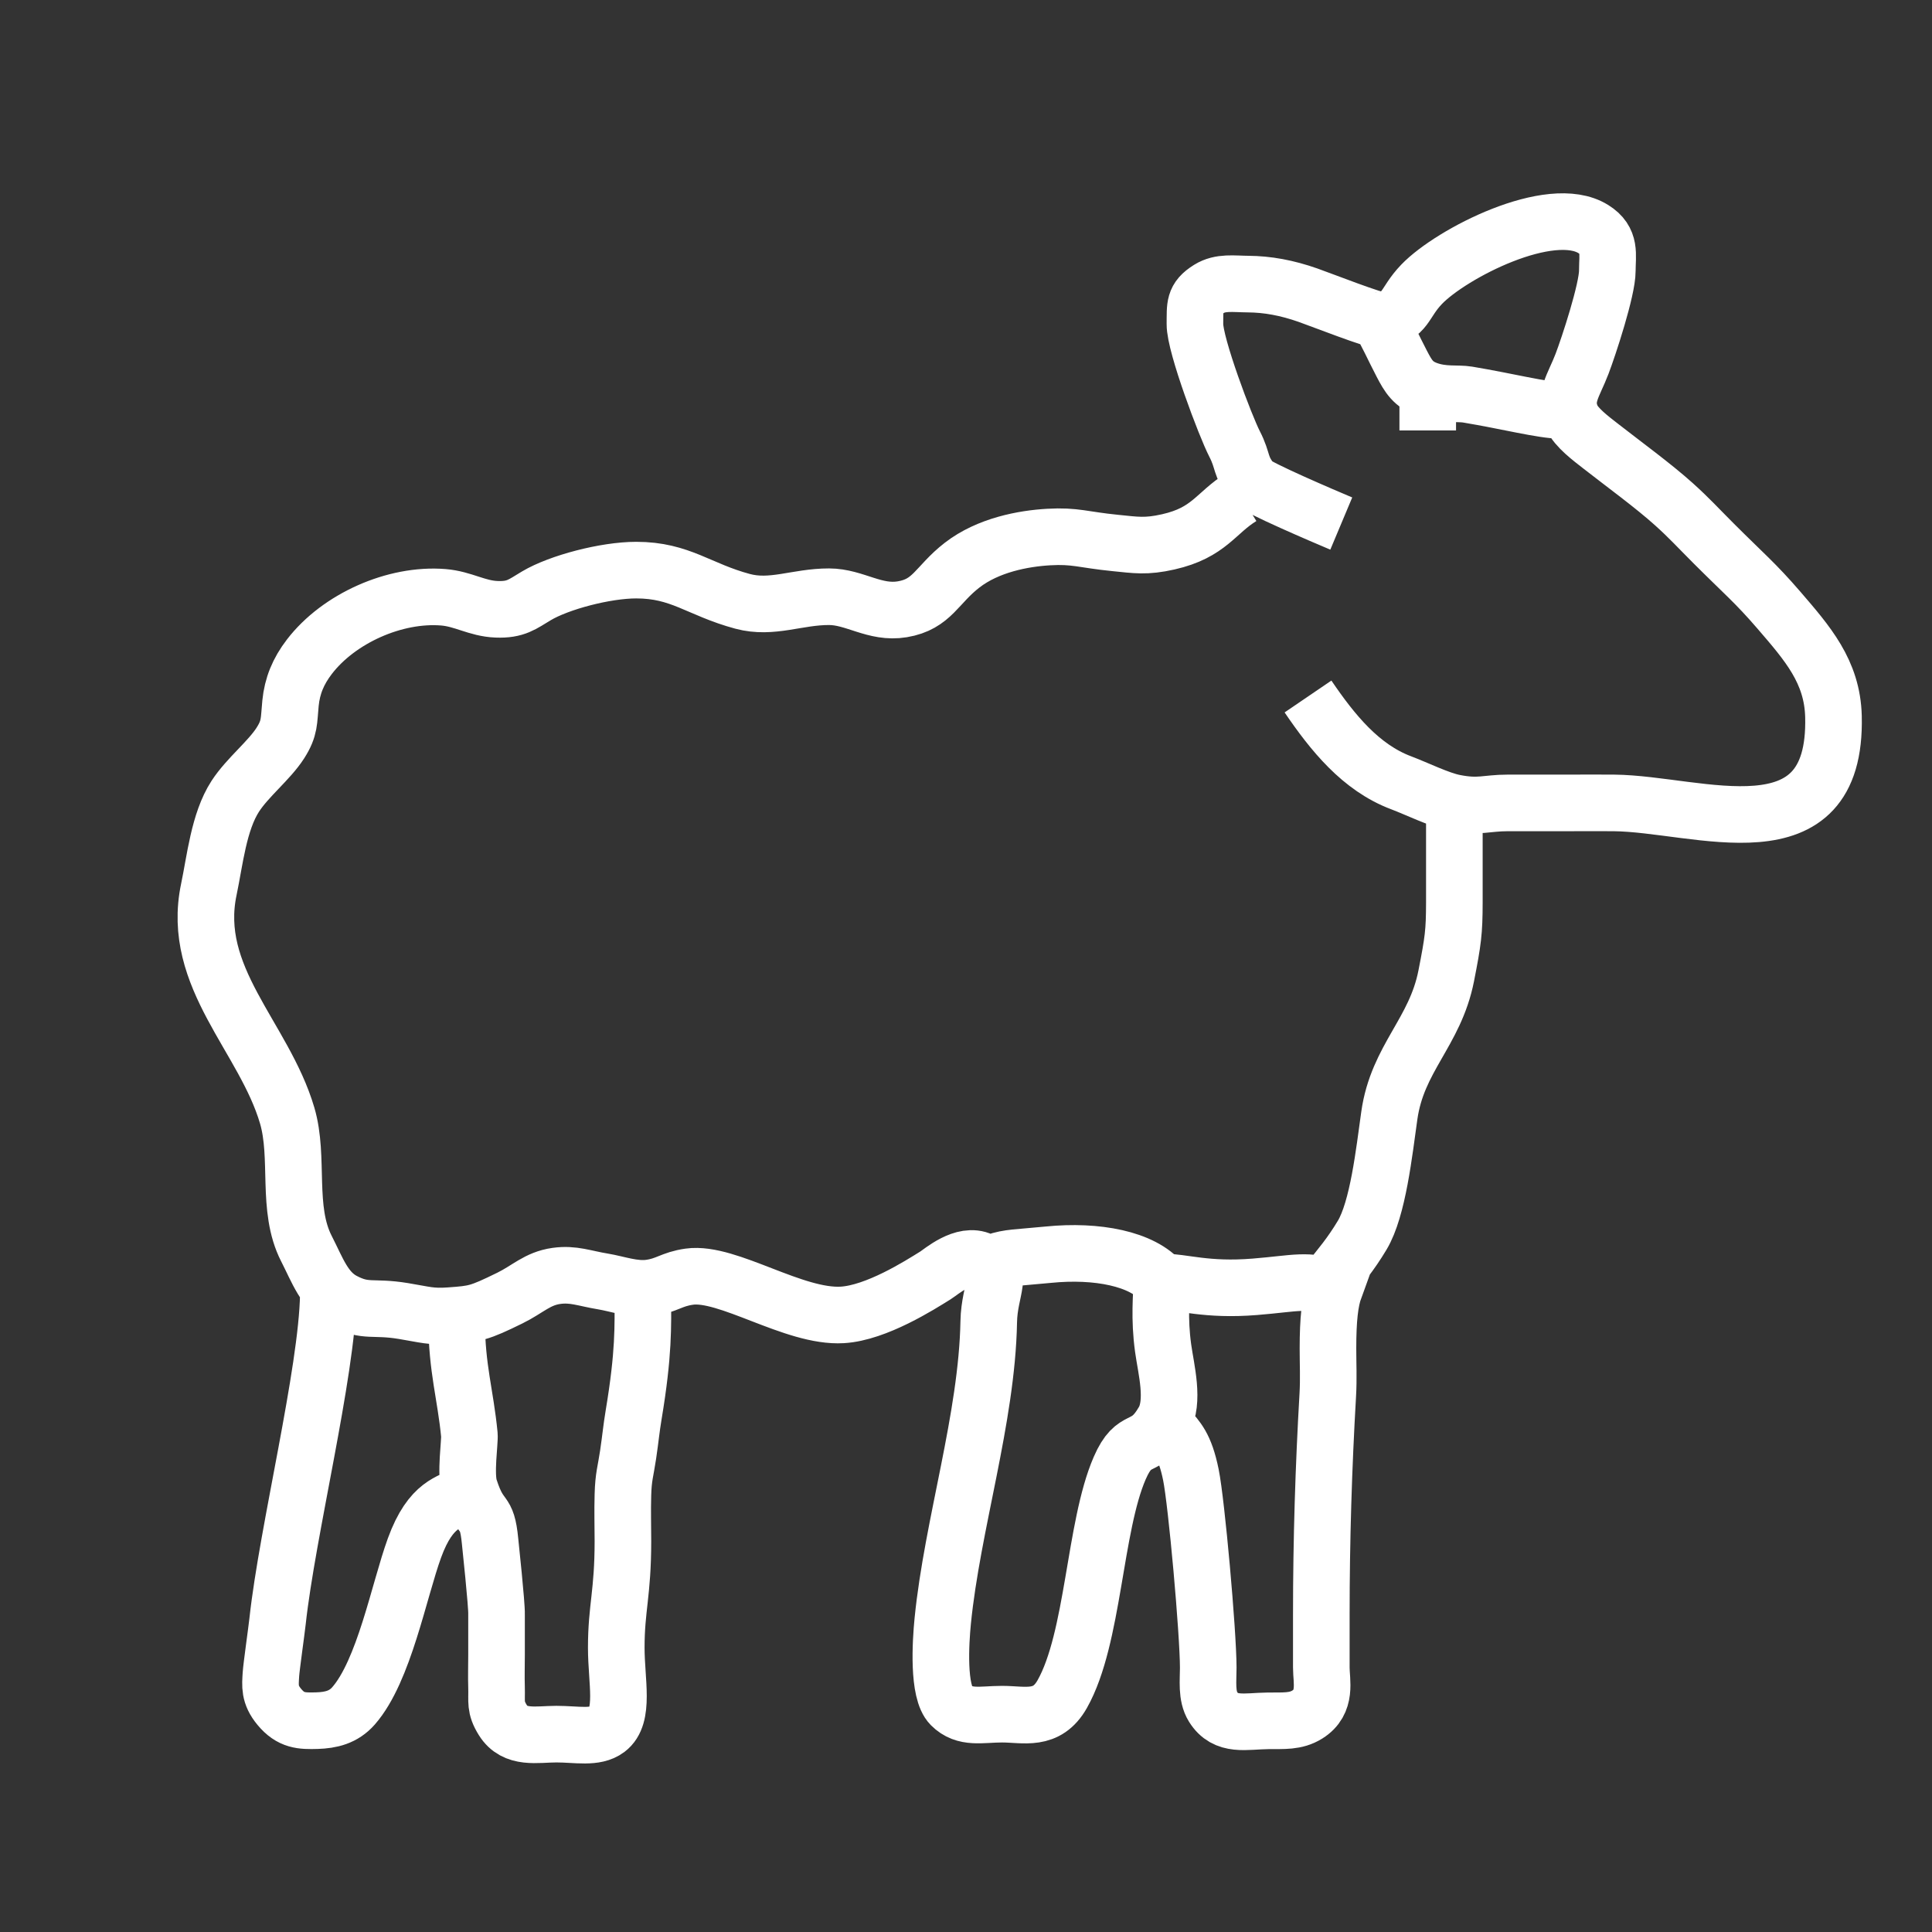 <?xml version="1.0" encoding="UTF-8" standalone="no"?>
<!-- Created with Inkscape (http://www.inkscape.org/) -->

<svg
   version="1.1"
   id="svg62"
   width="512"
   height="512"
   viewBox="0 0 512 512"
   sodipodi:docname="sheep-254-604916.png"
   inkscape:version="1.2.1 (9c6d41e410, 2022-07-14)"
   xmlns:inkscape="http://www.inkscape.org/namespaces/inkscape"
   xmlns:sodipodi="http://sodipodi.sourceforge.net/DTD/sodipodi-0.dtd"
   xmlns="http://www.w3.org/2000/svg"
   xmlns:svg="http://www.w3.org/2000/svg">
  <rect x="0" y="0" width="512" height="512" fill="#333333" stroke="none"/>
  <defs
     id="defs66" />
  <sodipodi:namedview
     id="namedview64"
     pagecolor="#ffffff"
     bordercolor="#000000"
     borderopacity="0.25"
     inkscape:showpageshadow="2"
     inkscape:pageopacity="0.0"
     inkscape:pagecheckerboard="0"
     inkscape:deskcolor="#d1d1d1"
     showgrid="false"
     inkscape:zoom="0.5"
     inkscape:cx="226"
     inkscape:cy="336"
     inkscape:window-width="960"
     inkscape:window-height="1011"
     inkscape:window-x="20"
     inkscape:window-y="20"
     inkscape:window-maximized="0"
     inkscape:current-layer="layer1" />
  <!-- <g
     inkscape:groupmode="layer"
     inkscape:label="Image"
     id="g68"
     style="display:inline">
    <rect
       style="fill:#942926;stroke:none;stroke-width:8.79989;stroke-dasharray:none;stroke-opacity:1"
       id="rect3237"
       width="512.00244"
       height="511.99405"
       x="0.00067817146"
       y="0.0053688576" />
  </g> -->
  <g
     inkscape:groupmode="layer"
     id="layer1"
     inkscape:label="Line">
    <path
       style="fill:none;stroke:#ffffff;stroke-width:15;stroke-dasharray:none;stroke-opacity:1"
       d="m 346.633,184.579 c 6.548,9.621 13.974,18.828 24.678,22.866 4.301,1.623 9.992,4.47 14.102,5.288 6.586,1.311 8.469,0.049 14.102,0.049 h 15.864 c 5.523,0 6.981,-0.049 12.339,0 22.318,0.206 59.14,15.175 58.17,-22.915 -0.303,-11.912 -6.912,-19.399 -14.493,-28.204 -6.17,-7.165 -9.333,-9.725 -17.236,-17.627 -4.384,-4.384 -6.407,-6.675 -10.576,-10.429 -5.365,-4.831 -13.293,-10.611 -19.39,-15.375 -2.544,-1.988 -6.473,-4.901 -7.687,-7.687 -2.243,-5.148 0.518,-8.279 2.742,-14.102 1.781,-4.662 6.72,-19.691 6.708,-24.678 -0.01,-4.258 1.073,-8.082 -3.721,-11.066 -11.327,-7.051 -37.66,6.491 -45.488,14.64 -4.884,5.085 -3.927,8.383 -10.723,9.548 -1.416,0.243 -15.84,-5.41 -19.39,-6.659 -5.587,-1.966 -10.759,-2.902 -15.864,-2.938 -3.861,-0.027 -7.314,-0.636 -10.38,1.273 -4.077,2.538 -3.665,4.5 -3.721,9.303 -0.065,5.595 8.162,27.242 10.478,31.729 2.446,4.739 1.333,5.813 4.75,10.136 1.175,1.487 19.05,9.126 23.552,11.017 m 10.576,-52.882 c 1.272,1.857 3.286,6.369 5.484,10.576 1.71,3.271 2.986,5.469 6.855,6.855 4.206,1.506 7.867,0.822 10.576,1.273 10.692,1.782 19.699,4.127 24.678,4.211 m -35.254,-3.525 v 8.814 m -49.356,17.627 c -6.884,4.252 -8.533,9.435 -19.39,11.898 -5.937,1.347 -8.607,0.841 -14.102,0.294 -8.493,-0.845 -10.566,-1.975 -17.627,-1.567 -6.693,0.387 -16.014,2.107 -22.915,7.443 -6.781,5.243 -7.879,10.372 -15.864,11.703 -7.289,1.215 -12.559,-3.314 -19.39,-3.33 -8.436,-0.02 -15.135,3.313 -22.915,1.224 -11.652,-3.129 -16.425,-8.275 -28.204,-8.275 -8.13,0 -20.428,3.229 -26.441,6.806 -3.749,2.23 -5.424,3.777 -10.576,3.574 -5.207,-0.205 -8.805,-2.754 -14.102,-3.183 -12.836,-1.04 -27.721,5.619 -35.499,15.767 -2.967,3.869 -4.541,7.734 -4.994,12.29 -0.471,4.72 -0.113,6.538 -2.693,10.576 -2.956,4.628 -8.695,9.086 -11.948,14.102 -4.382,6.762 -5.387,17.014 -7.002,24.678 -4.918,23.347 14.631,39.083 20.761,59.933 3.295,11.211 -0.324,24.666 5.093,35.254 2.967,5.799 4.788,11.251 9.891,13.906 5.91,3.074 7.585,1.29 15.815,2.644 5.743,0.943 7.294,1.597 12.339,1.223 6.628,-0.49 7.604,-0.598 15.864,-4.652 4.809,-2.359 7.277,-5.159 12.339,-5.875 4.477,-0.633 7.432,0.663 12.339,1.468 3.8,0.626 8.174,2.274 12.339,1.715 4.629,-0.622 5.759,-2.318 10.576,-2.988 10.18,-1.414 27.703,10.909 40.543,10.136 8.993,-0.541 20.511,-7.883 24.678,-10.478 1.505,-0.938 7.396,-6.185 12.143,-3.917 6.52,3.113 2.124,7.278 1.958,16.206 -0.474,25.6 -9.647,53.756 -12.193,79.322 -0.557,5.604 -1.375,18.748 2.203,22.328 3.651,3.651 8.02,2.35 13.515,2.35 5.912,0 11.838,1.974 15.963,-5.338 8.341,-14.789 8.452,-44.285 15.226,-59.883 4.024,-9.261 6.732,-3.98 11.606,-12.485 2.97,-5.184 0.673,-13.693 -0.099,-19.244 -1.126,-8.107 -0.391,-14.037 -0.391,-17.627 5.646,0 11.824,2.364 24.678,1.322 10.991,-0.89 13.958,-2.189 21.153,0.441 -1.236,3.381 -1.763,8.193 -1.763,15.864 0,4.171 0.198,8.066 -0.049,12.339 -1.105,19.096 -1.714,38.448 -1.714,58.17 0,4.32 0.008,10.282 0,14.102 -0.008,3.58 1.579,9.138 -3.721,12.438 -3.074,1.913 -6.206,1.625 -10.38,1.664 -5.949,0.055 -11.254,1.639 -14.591,-3.721 -1.814,-2.914 -1.265,-6.993 -1.273,-10.381 -0.021,-9.365 -3.097,-43.726 -4.602,-51.119 -1.585,-7.779 -3.608,-9.468 -5.974,-12.339 m 75.797,-163.933 c 0,3.943 0.018,17.105 0,24.678 -0.018,7.756 -0.317,10.049 -2.154,19.39 -2.953,15.006 -12.929,21.775 -15.081,37.017 -1.362,9.644 -2.99,24.71 -7.198,31.729 -3.063,5.108 -5.763,8.253 -9.058,12.339 m -44.068,0 c -5.098,-6.155 -17.215,-8.466 -29.966,-7.197 -7.943,0.79 -10.728,0.675 -14.102,1.909 m -93.424,8.814 c 0,8.408 0.298,15.249 -2.448,31.729 -0.64,3.844 -0.8,6.067 -1.468,10.576 -0.656,4.421 -1.237,5.736 -1.371,10.576 -0.132,4.761 0,7.654 0,12.339 0,13.832 -1.763,17.603 -1.763,28.204 0,8.925 2.327,18.123 -2.35,21.643 -3.229,2.429 -8.144,1.273 -13.515,1.273 -5.219,0 -10.996,1.426 -14.2,-3.721 -2.154,-3.464 -1.551,-4.856 -1.664,-8.618 -0.095,-3.173 0,-5.551 0,-8.814 v -10.576 c 0.102,-2.379 -1.664,-18.877 -1.713,-19.39 -0.876,-9.016 -2.468,-4.879 -5.436,-14.102 -1.188,-3.696 0.125,-12.32 -0.048,-14.102 -1.045,-10.751 -3.326,-17.53 -3.379,-29.966 m -34.001,-7.149 c -0.345,20.594 -10.866,62.756 -13.447,86.472 -0.282,2.598 -1.645,12.149 -1.763,14.102 -0.182,3.028 -0.492,5.359 2.203,8.618 3.074,3.716 5.907,3.795 9.989,3.672 3.677,-0.111 7.039,-0.883 9.695,-3.917 8.13,-9.283 12.034,-30.544 16.159,-41.865 4.37,-12.001 9.584,-12.001 12.926,-14.102"
       id="path3085"
       sodipodi:nodetypes="cccsscscsccccccsccscccccccccccccscsccscsccccccccccccccccccccccccscccccccscsscccccccccscccccccccsscscsscccccccccsccc" />
  </g>
</svg>
